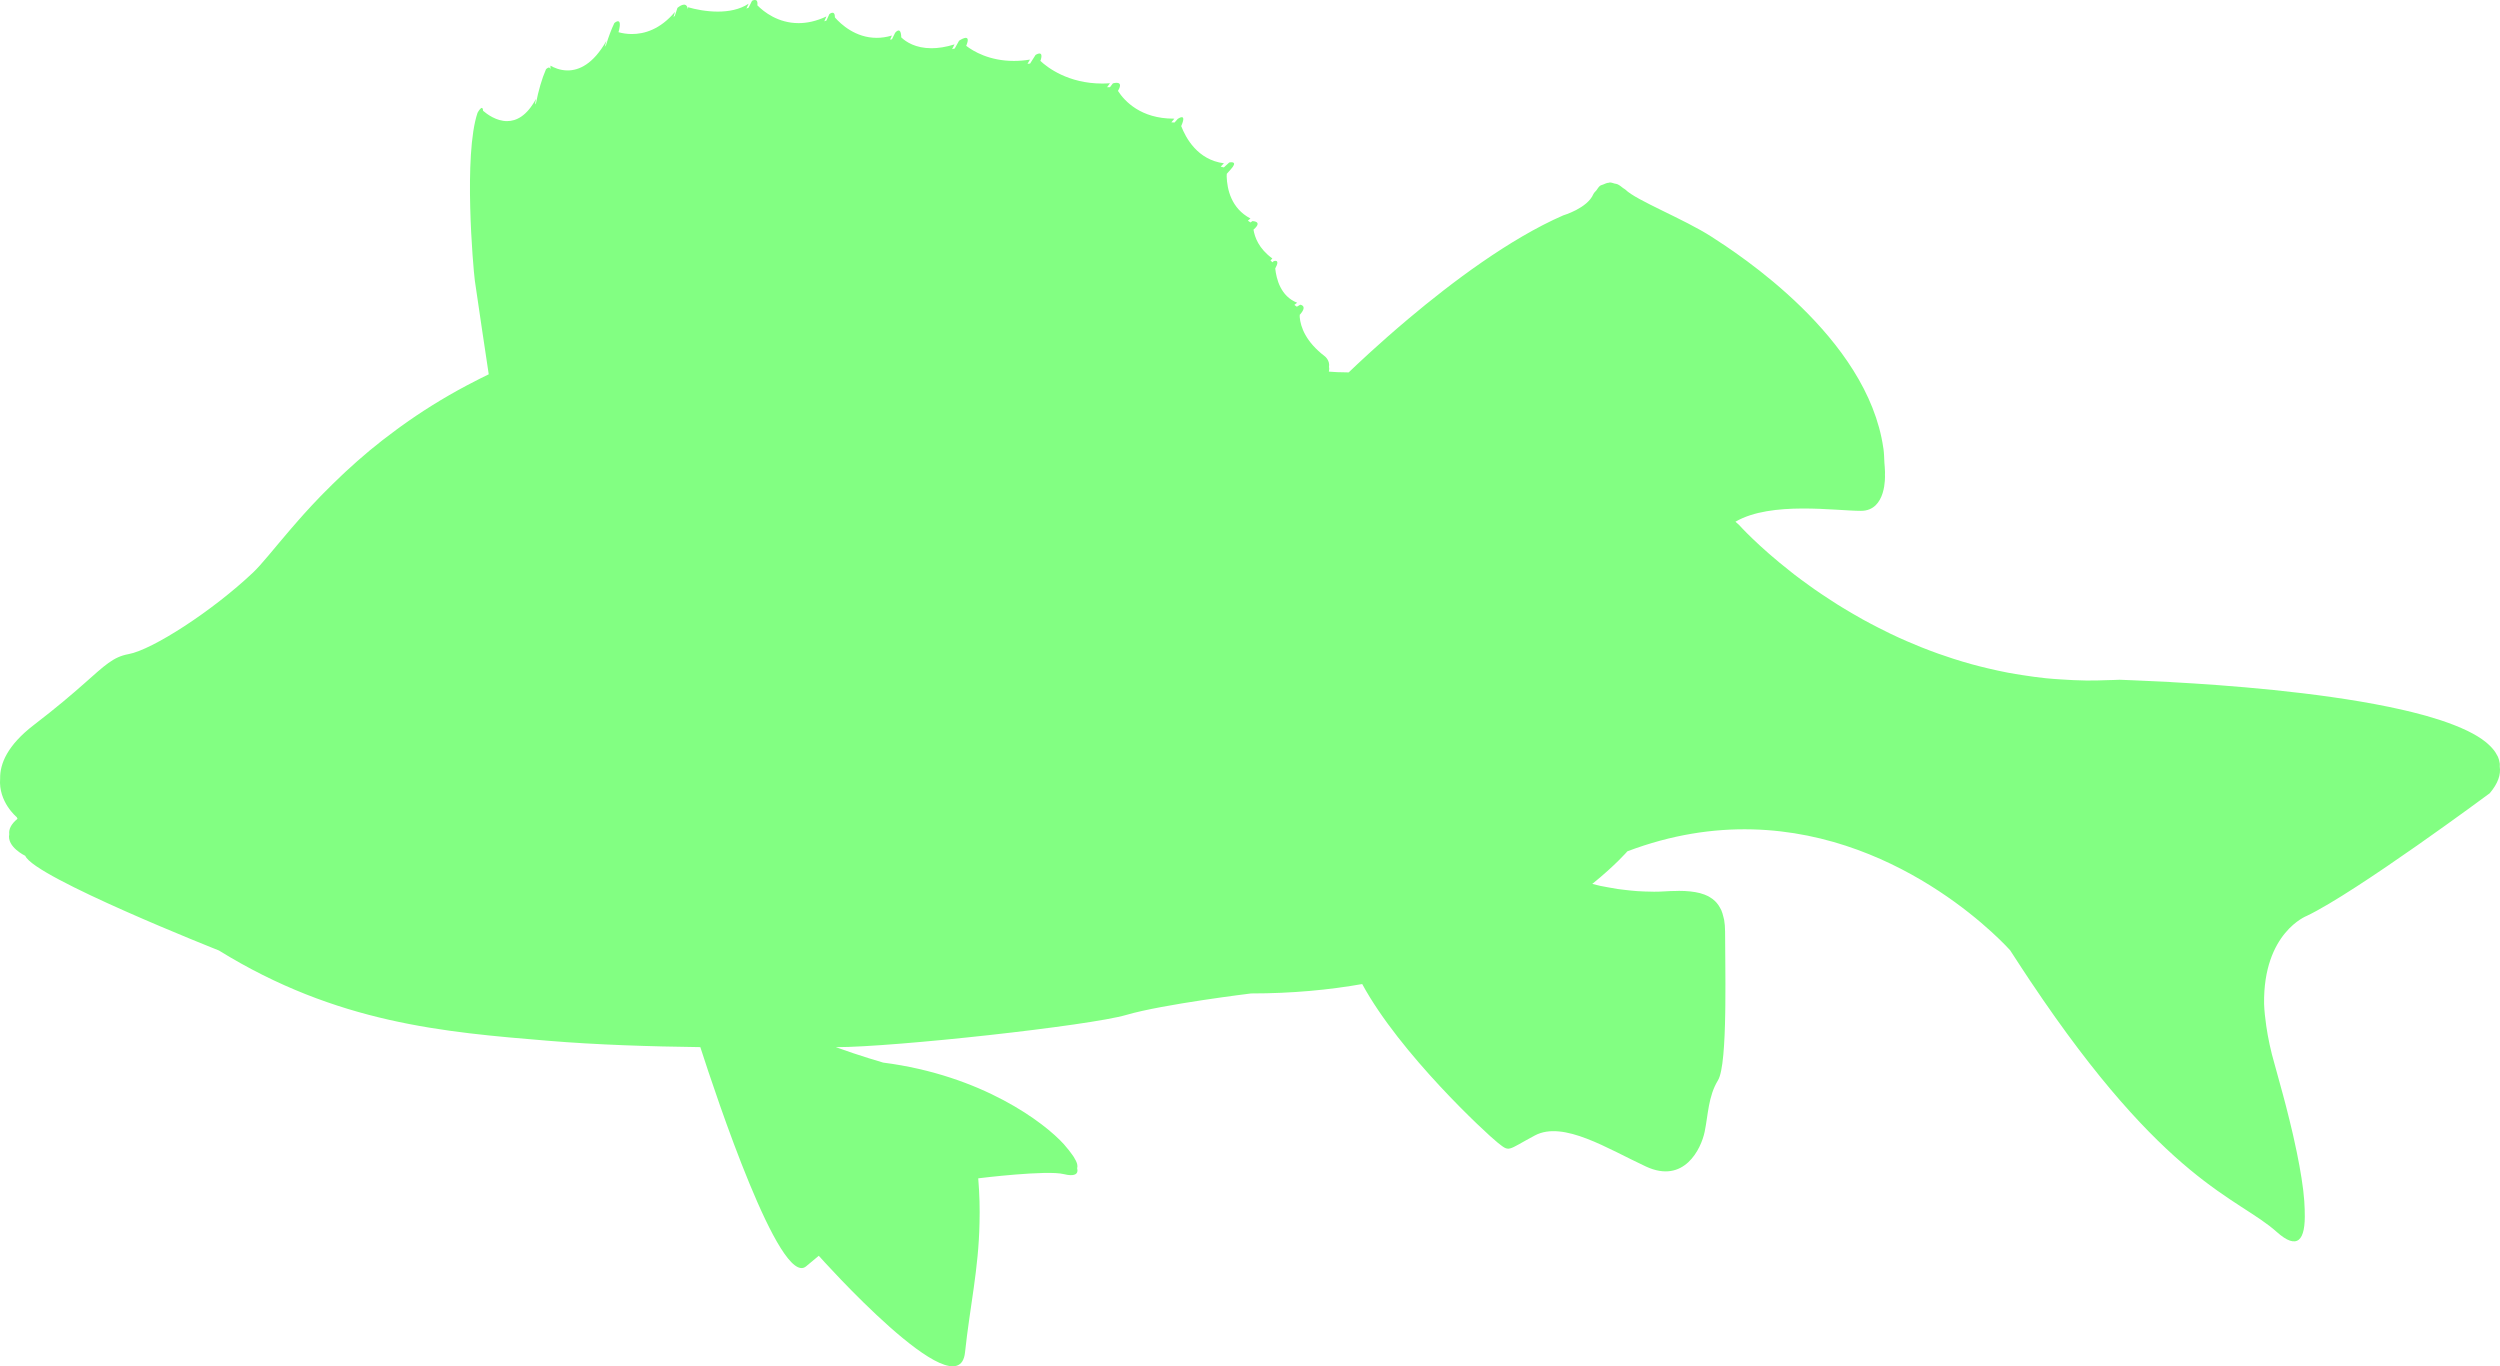 <?xml version="1.0" encoding="UTF-8"?>
<svg id="Layer_2" data-name="Layer 2" xmlns="http://www.w3.org/2000/svg" viewBox="0 0 80.699 44.104">
  <defs>
    <style>
      .cls-1 {
        fill: #82ff82;
      }
    </style>
  </defs>
  <g id="Layer_1-2" data-name="Layer 1">
    <path class="cls-1" d="M80.689,24.634c-.009-.068-.027-.134-.054-.198-.011-.027-.029-.053-.043-.079-.024-.046-.052-.091-.085-.134-.019-.025-.04-.049-.062-.074-.042-.047-.088-.093-.139-.138-.021-.018-.039-.036-.062-.054-.158-.128-.354-.247-.582-.359-.022-.011-.046-.022-.069-.032-.096-.045-.197-.09-.303-.132-.03-.012-.06-.024-.091-.036-.115-.045-.235-.088-.36-.13-.02-.007-.038-.014-.058-.02-.144-.047-.294-.093-.449-.137-.046-.013-.094-.025-.14-.038-.105-.029-.212-.057-.322-.084-.075-.019-.152-.037-.229-.055-.076-.018-.153-.035-.231-.052-.102-.023-.203-.045-.308-.067-.003-0-.005-.001-.008-.001-2.317-.477-5.213-.698-7.003-.795l-.082-.007c-.96-.046-1.588-.07-1.588-.07-.133.009-.261.008-.392.013-.233.009-.464.015-.691.012-.277-.003-.547-.018-.815-.036-.16-.011-.321-.02-.478-.037-.251-.026-.496-.06-.739-.098-.164-.026-.329-.051-.49-.082-.228-.044-.452-.093-.673-.146-.164-.039-.328-.08-.487-.124-.209-.058-.414-.119-.616-.184-.159-.051-.316-.104-.47-.159-.193-.069-.383-.141-.568-.215-.15-.06-.297-.122-.442-.185-.179-.078-.355-.157-.527-.24-.137-.066-.271-.133-.403-.201-.167-.086-.333-.172-.492-.26-.12-.066-.236-.134-.351-.201-.159-.093-.317-.187-.467-.281-.097-.061-.19-.122-.283-.183-.155-.101-.309-.203-.452-.303-.07-.049-.134-.096-.201-.144-.156-.112-.31-.224-.45-.332-.033-.026-.063-.05-.095-.075-1.097-.855-1.699-1.532-1.699-1.532-.04-.036-.081-.072-.121-.108l.009-.005c1.147-.662,3.213-.346,4.044-.346.831,0,.774-1.147.774-1.147 0-.007-.001-.013-.001-.02.001-.021.002-.045.002-.06 0-.032-.001-.051-.001-.051.001-.091-.014-.18-.018-.27-.008-.154-.01-.309-.031-.46-.001-.006-.003-.012-.004-.019-.514-3.587-4.709-6.282-5.54-6.818-.89-.574-2.439-1.177-2.783-1.522-.024-.024-.052-.031-.077-.052-.061-.05-.122-.098-.188-.126-.029-.012-.056-.012-.085-.019-.053-.015-.106-.036-.158-.036-.01,0-.019.009-.029.009-.064.003-.121.03-.18.056-.035.016-.072.019-.104.043-.046.034-.079.094-.117.146-.032.043-.074.068-.099.123-.193.457-.971.685-.971.685-1.731.754-3.609,2.17-4.989,3.331-.961.808-1.683,1.493-1.937,1.738.002 0.0.005 0.0.006 0-0.0 0-.001.001-.001.001-.034-.001-.079-.003-.105-.003-.177,0-.352-.007-.541-.023.013-.056.017-.104.005-.148.037-.204-.126-.339-.126-.339-.627-.477-.792-.952-.82-1.278.001-.022.001-.046.002-.065l-.008.008c-0-.001-0-.002-0-.003.282-.306.024-.335.024-.335l-.108.063c-.034-.014-.052-.04-.082-.056.029-.02.061-.053.089-.071-.535-.21-.669-.766-.707-1.105l.004-.008c.173-.316-.056-.228-.056-.228l-.036.036c-.027-.019-.041-.04-.065-.059.02-.021.04-.044.06-.065-.438-.318-.567-.681-.609-.93l.019-.017c.286-.259-.057-.259-.057-.259l-.055.044c-.033-.017-.058-.039-.088-.058.028-.022.055-.048.083-.07-.622-.326-.753-.944-.767-1.353.001-.03.001-.063.003-.089.097-.108.172-.191.193-.223.143-.201-.114-.143-.114-.143l-.173.159c-.037-.005-.068-.018-.103-.025.035-.034.069-.076.105-.108-.852-.108-1.233-.821-1.379-1.201l0-0c.201-.46-.114-.23-.114-.23l-.103.117v-.002c-.036 0-.067-.005-.102-.006.035-.039.064-.08.099-.119h-.03c-1.047,0-1.574-.557-1.792-.896l.007-.012c.202-.346-.171-.23-.171-.23l-.097.127.003-.005c-.032.002-.061-.001-.093.001.031-.042.061-.086.093-.128-.084.006-.168.01-.249.01-1.098,0-1.775-.52-1.998-.732l.018-.047c.086-.316-.173-.144-.173-.144l-.181.286.005-.008c-.029.005-.055.005-.084.009.027-.045.053-.093.08-.137-.184.03-.357.043-.519.043-.792,0-1.311-.311-1.539-.487.012-.033.023-.062.028-.078.114-.344-.259-.087-.259-.087l-.14.251c-.031.009-.057.013-.086.021.027-.051.052-.104.08-.154-.284.089-.532.124-.744.124-.515,0-.823-.203-.976-.35-.009-.39-.198-.148-.198-.148l-.103.211v-.002c-.021.006-.04.007-.061.012.021-.044.04-.09.061-.133-.173.052-.338.075-.492.075-.684,0-1.156-.439-1.348-.658-0-.263-.18-.107-.18-.107l-.094.206c-.024.011-.045.015-.069.025.024-.052.045-.104.069-.157-.328.155-.63.216-.9.216-.658,0-1.119-.36-1.33-.575.033-.268-.172-.145-.172-.145l-.111.221c-.021.014-.048.016-.07.029.024-.051.046-.108.07-.157-.29.192-.65.255-.995.255-.376,0-.733-.075-.958-.141v.013s-.005.026-.009.046c-.045-.298-.335-.038-.335-.038l-.083.254c-.014.017-.029.028-.043.045.016-.055.031-.119.047-.171-.481.574-.998.716-1.392.716-.173,0-.319-.028-.431-.059.148-.548-.134-.296-.134-.296-.1.208-.186.444-.266.7h.002c-.015.028-.031.044-.047.07.018-.064.034-.133.053-.194-.428.761-.892.954-1.25.954-.254,0-.455-.097-.555-.154v.12c-.03-.131-.144-.003-.144-.003-.135.309-.24.681-.322,1.089-.011.02-.022.03-.033.048.011-.059.02-.122.031-.18-.295.549-.632.716-.933.716-.346,0-.642-.221-.774-.333-.014-.241-.178.064-.178.064-.458,1.349-.144,4.99-.087,5.422.053.39.384,2.593.448,3.02-.196.093-.382.19-.569.287-.044.023-.089.046-.133.069-.788.418-1.495.865-2.13,1.323-.049.036-.098.071-.146.107-.301.222-.59.444-.858.667-.003.002-.006.005-.008.007-.274.228-.529.455-.771.679-.05.046-.097.091-.145.137-.191.181-.373.359-.545.534-.041.042-.084.084-.124.125-.189.196-.366.386-.531.569-.063.07-.119.134-.179.202-.098.111-.192.218-.281.323-.531.62-.917,1.113-1.182,1.364-1.318,1.25-3.262,2.501-4.025,2.639-.493.089-.761.357-1.442.959-.377.332-.875.762-1.617,1.33C.236,24.06-.004,24.656.004,25.132c-.061.756.536,1.245.536,1.245l.014.03.011.023c-.221.182-.285.35-.266.498-.085.413.517.698.517.698.279.693,6.248,3.054,6.248,3.054,3.817,2.359,7.289,2.639,10.621,2.915,1.574.132,3.319.186,4.92.206l-.003-.013c.528,1.637,2.569,7.759,3.411,7.095l.417-.347s4.512,5.068,4.72,3.123c.159-1.49.44-2.697.468-4.181.013-.45.001-.928-.041-1.442.061-.008,2.218-.273,2.766-.135.327.081.48.013.427-.195.01-.027.011-.059.005-.098-.002-.012-.003-.024-.006-.037-.017-.063-.054-.139-.11-.228-.014-.023-.033-.048-.05-.072-.062-.089-.139-.187-.237-.299-.011-.012-.015-.021-.027-.033-.628-.697-2.639-2.228-5.837-2.639,0,0-.756-.218-1.527-.498h.005c1.874,0,8.19-.693,9.371-1.041,1.18-.346,4.027-.693,4.027-.693,1.32,0,2.524-.114,3.621-.309l-.033.006c1.219,2.245,4.002,4.825,4.371,5.118.401.316.287.257,1.204-.232.919-.487,2.351.432,3.584,1.004,1.234.574,1.78-.573,1.894-1.119.114-.546.114-1.146.43-1.663.164-.267.219-1.191.235-2.187.001-.077.002-.155.003-.233 0-.008 0-.016 0-.024.01-.886-.008-1.807-.008-2.358,0-.142-.012-.267-.031-.381-.006-.035-.016-.063-.024-.095-.018-.076-.039-.149-.066-.212-.013-.029-.029-.055-.043-.082-.031-.057-.067-.111-.108-.158-.018-.02-.036-.04-.055-.058-.048-.046-.103-.087-.162-.122-.018-.01-.035-.022-.053-.032-.076-.039-.158-.07-.249-.095-.006-.002-.012-.004-.019-.006-.195-.05-.421-.073-.681-.073-.013,0-.029.002-.042.002-.149 0-.307.006-.475.017-.194.013-.389.008-.582.001-.083-.003-.165-.006-.246-.012-.138-.01-.271-.024-.402-.04-.078-.01-.158-.018-.232-.029-.115-.018-.218-.037-.322-.056-.08-.015-.168-.03-.239-.045-.006-.001-.01-.002-.016-.004-.093-.021-.165-.039-.24-.059.751-.606,1.133-1.052,1.133-1.052,5.714-2.164,10.183,1.168,11.749,2.596.394.359.606.598.606.598.121.189.238.368.354.544.103.16.205.312.306.463l.003.003c4.358,6.523,6.688,6.958,7.944,8.083.661.592.938.293.902-.668,0-.002 0-.004 0-.006-0-.013 0-.025 0-.039-.003-.177-.019-.381-.045-.606-.003-.022-.006-.044-.008-.067-.057-.457-.157-1.004-.298-1.63-.012-.052-.023-.103-.035-.156-.066-.285-.14-.586-.221-.901-.029-.111-.06-.226-.09-.34-.056-.211-.116-.427-.178-.649-.033-.116-.06-.223-.094-.342-.133-.457-.217-.867-.272-1.245-.036-.251-.062-.491-.07-.711-.034-2.307,1.382-2.845,1.382-2.845,1.596-.762,5.901-3.956,5.901-3.956.267-.315.364-.602.324-.864.001-.039.004-.078-.001-.115Z"/>
  </g>
</svg>
